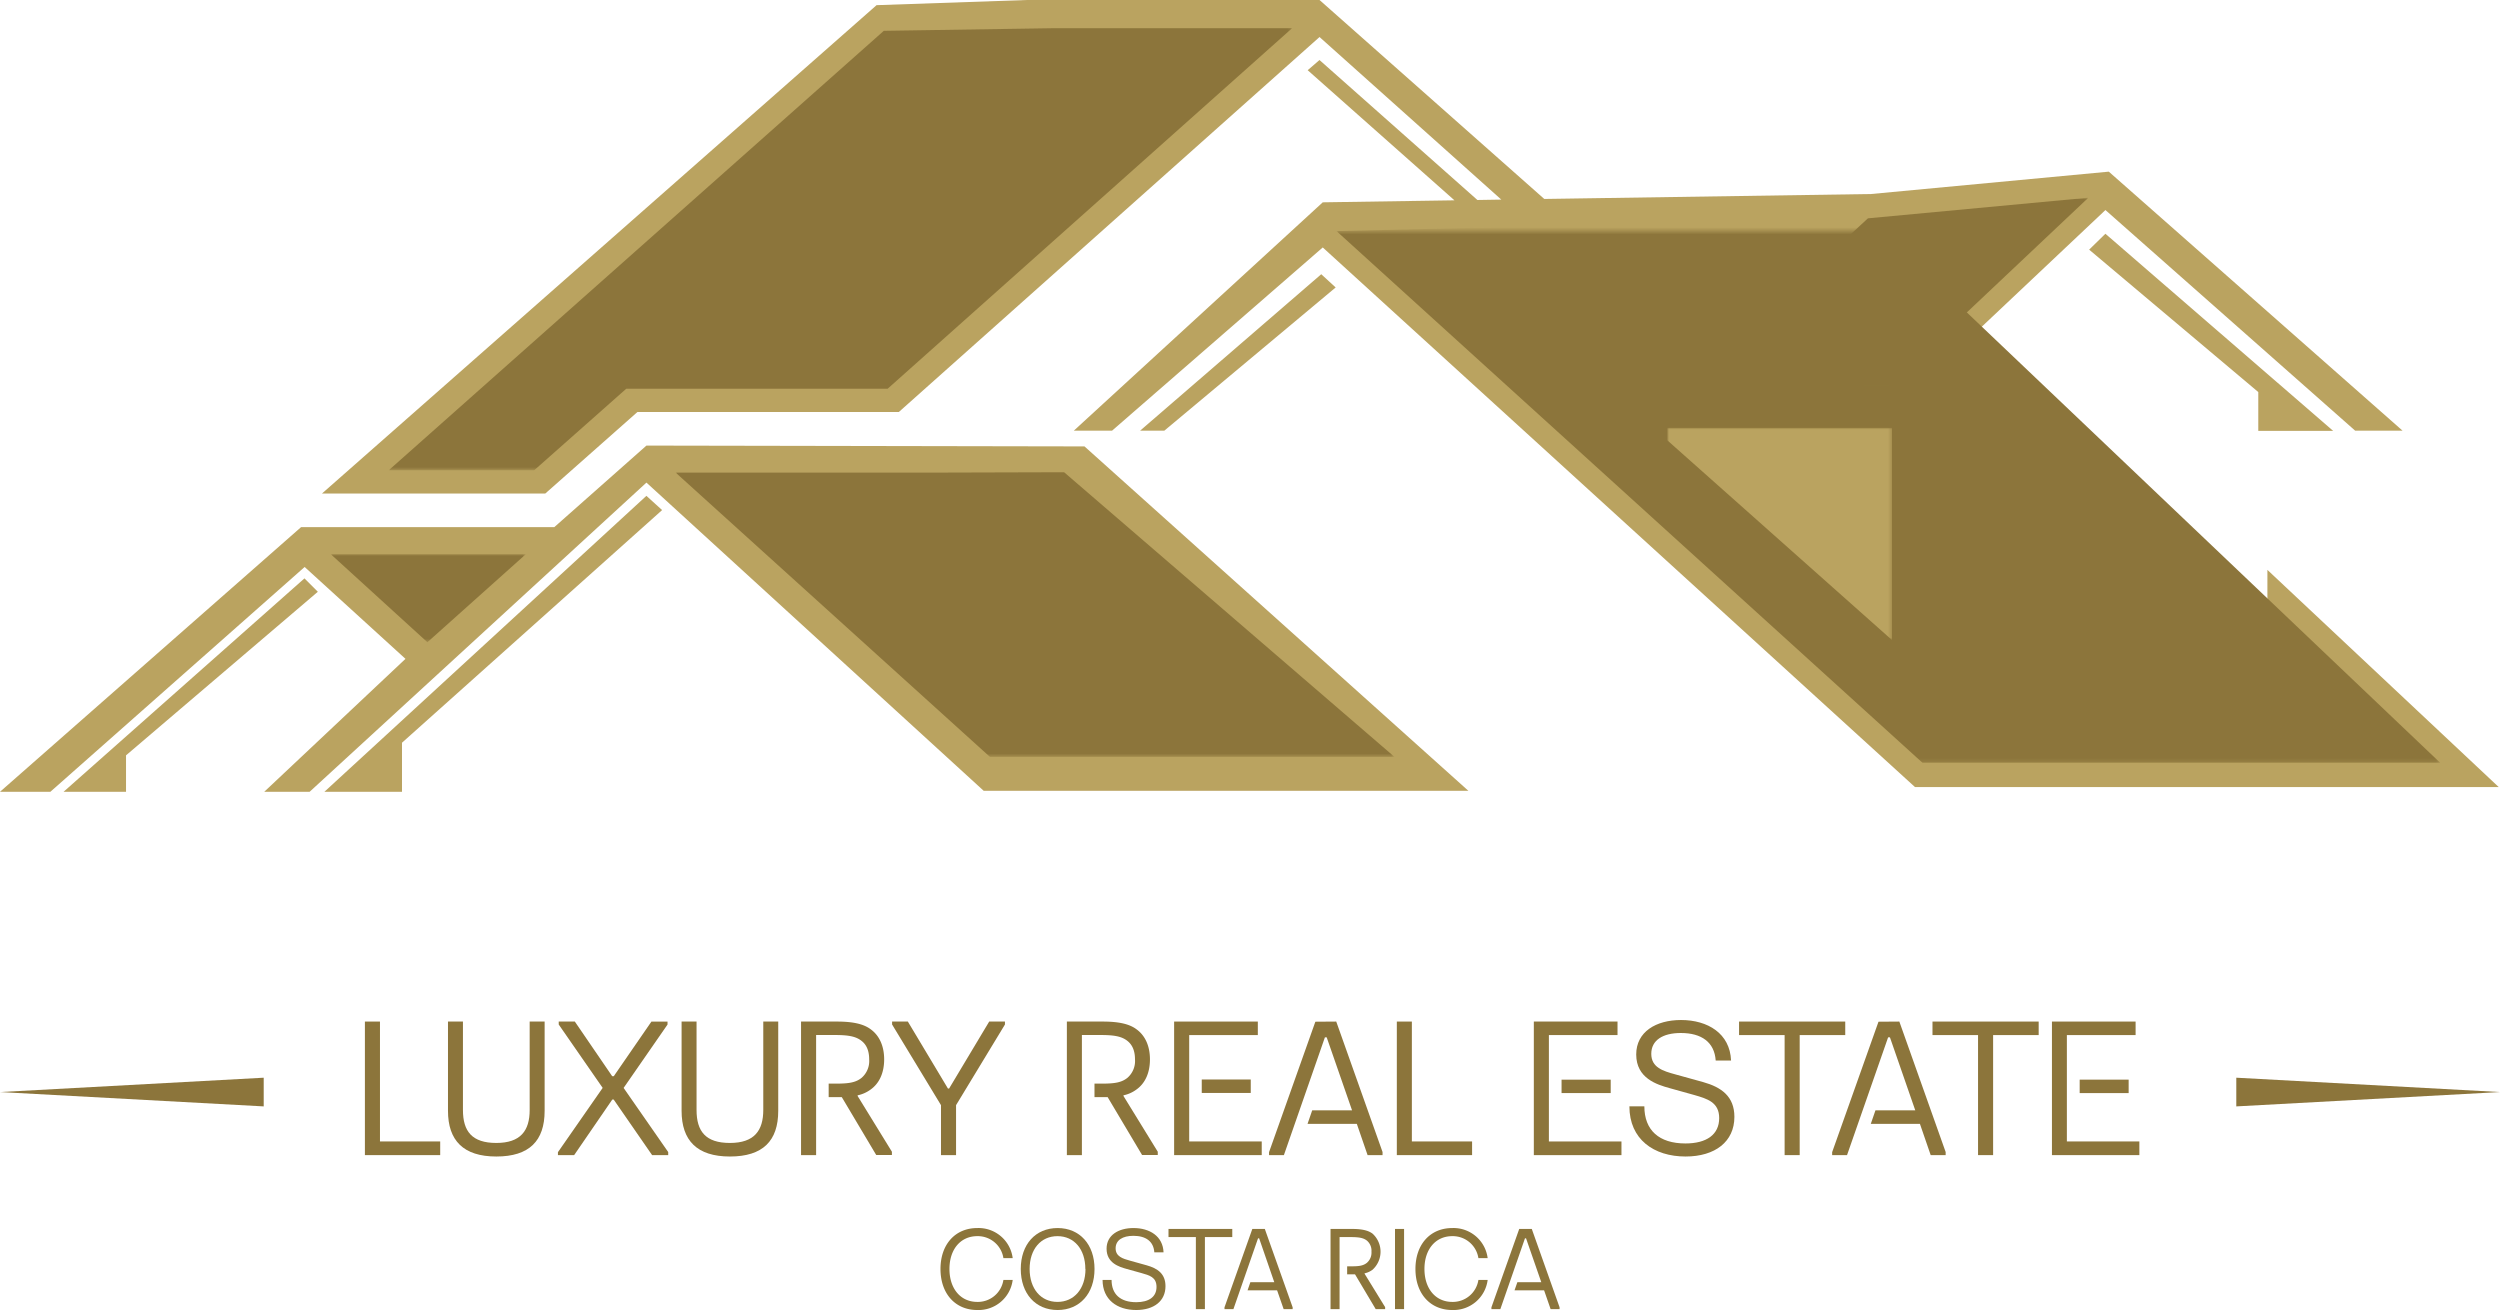 <?xml version="1.0" encoding="UTF-8"?> <svg xmlns="http://www.w3.org/2000/svg" xmlns:xlink="http://www.w3.org/1999/xlink" viewBox="0 0 696.9 365.18"><defs><style>.cls-1{fill:url(#linear-gradient);}.cls-2{fill:url(#linear-gradient-2);}.cls-3{fill:url(#linear-gradient-3);}.cls-4{fill:url(#linear-gradient-4);}.cls-5{fill:url(#linear-gradient-5);}.cls-6{fill:url(#linear-gradient-6);}.cls-10,.cls-7{fill:#8c753b;}.cls-8{fill:#baa360;}.cls-10,.cls-8{fill-rule:evenodd;}.cls-9{mask:url(#mask);}.cls-11{mask:url(#mask-2);}.cls-12{mask:url(#mask-3);}.cls-13{mask:url(#mask-4);}.cls-14{mask:url(#mask-5);}.cls-15{mask:url(#mask-6);}</style><linearGradient id="linear-gradient" x1="-24.68" y1="529.58" x2="-74.89" y2="573.81" gradientTransform="translate(364.3 -565.97)" gradientUnits="userSpaceOnUse"><stop offset="0" stop-color="#fff"></stop><stop offset="1"></stop></linearGradient><linearGradient id="linear-gradient-2" x1="-215.68" y1="575.58" x2="-173.83" y2="626.99" gradientTransform="translate(444.29 -486.43)" xlink:href="#linear-gradient"></linearGradient><linearGradient id="linear-gradient-3" x1="-249.04" y1="662.73" x2="-225.88" y2="688.28" gradientTransform="translate(348.13 -518.37)" xlink:href="#linear-gradient"></linearGradient><linearGradient id="linear-gradient-4" x1="-202.27" y1="500.86" x2="-159.24" y2="553.46" gradientTransform="translate(628.52 -484.76)" xlink:href="#linear-gradient"></linearGradient><linearGradient id="linear-gradient-5" x1="-159.4" y1="624.47" x2="-200.42" y2="671.7" gradientTransform="translate(726.25 -589.95)" xlink:href="#linear-gradient"></linearGradient><linearGradient id="linear-gradient-6" x1="-224.63" y1="578.42" x2="-224.63" y2="676.53" gradientTransform="translate(720.73 -518.99)" xlink:href="#linear-gradient"></linearGradient><mask id="mask" x="108.35" y="-18.28" width="251.82" height="149.38" maskUnits="userSpaceOnUse"><rect class="cls-1" x="108.35" y="-18.28" width="251.82" height="149.38"></rect></mask><mask id="mask-2" x="188.34" y="114.54" width="200.37" height="96.44" maskUnits="userSpaceOnUse"><rect class="cls-2" x="188.34" y="114.54" width="200.37" height="96.44"></rect></mask><mask id="mask-3" x="92.19" y="154.48" width="54.41" height="24.56" maskUnits="userSpaceOnUse"><rect class="cls-3" x="92.19" y="154.48" width="54.41" height="24.56"></rect></mask><mask id="mask-4" x="372.57" y="60.86" width="307.66" height="151.78" maskUnits="userSpaceOnUse"><rect class="cls-4" x="372.57" y="64.42" width="307.66" height="148.23"></rect></mask><mask id="mask-5" x="470.31" y="55.11" width="111.86" height="52.35" maskUnits="userSpaceOnUse"><rect class="cls-5" x="470.31" y="55.11" width="111.86" height="52.35"></rect></mask><mask id="mask-6" x="464.79" y="119.27" width="62.63" height="59.15" maskUnits="userSpaceOnUse"><rect class="cls-6" x="464.79" y="119.27" width="62.63" height="59.15"></rect></mask></defs><g id="Layer_2" data-name="Layer 2"><g id="texto_curvas" data-name="texto curvas"><path class="cls-7" d="M262.17,353.74c0-6.85,4.1-11.41,10.26-11.41a9.6,9.6,0,0,1,9.87,8.39h-2.59a7.22,7.22,0,0,0-7.28-6.13c-4.66,0-7.76,3.66-7.76,9.15s3.1,9.18,7.76,9.18a7.21,7.21,0,0,0,7.28-6.13h2.59a9.6,9.6,0,0,1-9.87,8.39C266.27,365.18,262.17,360.6,262.17,353.74Z"></path><path class="cls-7" d="M284.55,353.74c0-6.85,4.11-11.41,10.27-11.41s10.29,4.56,10.29,11.41-4.13,11.44-10.29,11.44S284.55,360.6,284.55,353.74Zm18,0c0-5.49-3.11-9.15-7.77-9.15s-7.76,3.66-7.76,9.15,3.1,9.18,7.76,9.18S302.59,359.24,302.59,353.74Z"></path><path class="cls-7" d="M307.35,356.79h2.51c0,4,2.46,6.21,6.88,6.21,3.54,0,5.65-1.49,5.65-4.25s-2-3.24-4.23-3.88l-4.07-1.13c-2.17-.61-5.62-1.66-5.62-5.65,0-3.8,3.34-5.76,7.5-5.76,4.49,0,8.21,2.25,8.38,6.78h-2.57c-.21-3.06-2.36-4.61-5.84-4.61-3,0-4.95,1.21-4.95,3.49s2,2.88,4,3.43l4.66,1.3c3.07.86,5.24,2.37,5.24,5.82,0,4.15-3.22,6.64-8.17,6.64C311.41,365.18,307.35,362.29,307.35,356.79Z"></path><path class="cls-7" d="M333.36,364.93V344.85h-7.63v-2.27h17.78v2.27h-7.63v20.08Z"></path><path class="cls-7" d="M352.58,342.58l7.76,21.85v.5h-2.51L356,359.69h-8.23l.78-2.26h6.67L351,345.2h-.31l-6.86,19.73h-2.49v-.5l7.76-21.85Z"></path><path class="cls-7" d="M380.38,355.05l5.74,9.33v.55h-2.63l-5.76-9.69h-2.2V353h1.26c2.09,0,3.28-.18,4.27-1a3.74,3.74,0,0,0,1.25-3.08,3.68,3.68,0,0,0-1.25-3.07c-1-.81-2.33-1-4.58-1h-3.06v20.08H370.9V342.58h6c2.63,0,4.46.37,5.71,1.31a6.79,6.79,0,0,1,0,10.06,5.71,5.71,0,0,1-2.2,1Z"></path><path class="cls-7" d="M388.87,364.93V342.58h2.53v22.35Z"></path><path class="cls-7" d="M394.57,353.74c0-6.85,4.11-11.41,10.27-11.41a9.6,9.6,0,0,1,9.86,8.39h-2.58a7.23,7.23,0,0,0-7.28-6.13c-4.66,0-7.76,3.66-7.76,9.15s3.1,9.18,7.76,9.18a7.21,7.21,0,0,0,7.28-6.13h2.58a9.6,9.6,0,0,1-9.86,8.39C398.68,365.18,394.57,360.6,394.57,353.74Z"></path><path class="cls-7" d="M427,342.58l7.75,21.85v.5h-2.5l-1.82-5.24h-8.24l.79-2.26h6.67L425.4,345.2h-.3l-6.86,19.73h-2.49v-.5l7.75-21.85Z"></path><path class="cls-7" d="M101.72,322V284.77h4.2v33.42h16.79V322Z"></path><path class="cls-7" d="M124.88,309.66V284.77h4.17v24.65c0,5.95,2.53,9.19,9.3,9.19s9.3-3.42,9.3-9.19V284.77h4.17v24.89c0,8.37-4.28,12.73-13.47,12.73S124.88,317.9,124.88,309.66Z"></path><path class="cls-7" d="M155.53,322v-.82L168,303.26l-12.25-17.67v-.82h4.49L170.65,300h.45l10.49-15.22h4.49v.82l-12.24,17.67,12.43,17.88V322h-4.49l-10.71-15.49h-.39L160.05,322Z"></path><path class="cls-7" d="M190,309.66V284.77h4.17v24.65c0,5.95,2.53,9.19,9.3,9.19s9.3-3.42,9.3-9.19V284.77h4.17v24.89c0,8.37-4.28,12.73-13.47,12.73S190,317.9,190,309.66Z"></path><path class="cls-7" d="M239.07,305.52l9.56,15.54v.9h-4.38l-9.59-16.12c-.45,0-.93,0-1.43,0H231v-3.77h2.1c3.48,0,5.48-.29,7.12-1.65a6.2,6.2,0,0,0,2.07-5.12c0-2.58-.87-4.15-2.07-5.1-1.67-1.36-3.88-1.68-7.62-1.68h-5.1V322h-4.2V284.77h9.94c4.38,0,7.43.61,9.51,2.18,2.36,1.72,3.72,4.62,3.72,8.37s-1.36,6.66-3.72,8.36a9.32,9.32,0,0,1-3.67,1.65Z"></path><path class="cls-7" d="M262.31,322V308.07l-13.63-22.48v-.82h4.39l11.18,18.67h.32l11.18-18.67h4.39v.82l-13.63,22.48V322Z"></path><path class="cls-7" d="M313.18,305.52l9.56,15.54v.9h-4.38l-9.59-16.12c-.46,0-.93,0-1.44,0H305.1v-3.77h2.1c3.48,0,5.47-.29,7.12-1.65a6.2,6.2,0,0,0,2.07-5.12c0-2.58-.88-4.15-2.07-5.1-1.67-1.36-3.88-1.68-7.63-1.68h-5.1V322H297.4V284.77h9.93c4.39,0,7.44.61,9.51,2.18,2.37,1.72,3.72,4.62,3.72,8.37s-1.35,6.66-3.72,8.36a9.21,9.21,0,0,1-3.66,1.65Z"></path><path class="cls-7" d="M327.3,322V284.77h23.33v3.77H331.5v29.65h20.22V322ZM335,304.67v-3.75h13.66v3.75Z"></path><path class="cls-7" d="M372.49,284.77l12.91,36.37V322h-4.17l-3-8.71H364.49l1.3-3.77H376.9l-7.07-20.35h-.5L357.9,322h-4.14v-.82l12.91-36.37Z"></path><path class="cls-7" d="M389.38,322V284.77h4.19v33.42h16.79V322Z"></path><path class="cls-7" d="M427.57,322V284.77H450.9v3.77H431.77v29.65H452V322Zm7.73-17.29v-3.75H449v3.75Z"></path><path class="cls-7" d="M454.21,308.41h4.17c0,6.64,4.09,10.34,11.45,10.34,5.9,0,9.41-2.47,9.41-7.07,0-4.41-3.3-5.39-7-6.45l-6.78-1.89c-3.61-1-9.35-2.76-9.35-9.4,0-6.33,5.55-9.6,12.49-9.6,7.46,0,13.65,3.75,13.95,11.3h-4.28c-.35-5.11-3.93-7.68-9.73-7.68-5,0-8.23,2-8.23,5.81s3.29,4.79,6.69,5.72l7.76,2.15c5.1,1.43,8.72,4,8.72,9.7,0,6.9-5.37,11.05-13.61,11.05C461,322.39,454.21,317.58,454.21,308.41Z"></path><path class="cls-7" d="M497.48,322V288.54h-12.7v-3.77h29.6v3.77h-12.7V322Z"></path><path class="cls-7" d="M529.46,284.77l12.91,36.37V322H538.2l-3-8.71h-13.7l1.3-3.77h11.1l-7.06-20.35h-.51L514.88,322h-4.15v-.82l12.92-36.37Z"></path><path class="cls-7" d="M551.4,322V288.54H538.7v-3.77h29.6v3.77H555.6V322Z"></path><path class="cls-7" d="M572,322V284.77h23.32v3.77H576.16v29.65h20.21V322Zm7.73-17.29v-3.75h13.65v3.75Z"></path><polygon class="cls-7" points="73.51 308.42 0 304.42 73.51 300.42 73.51 308.42"></polygon><polygon class="cls-7" points="623.39 308.42 696.9 304.42 623.39 300.42 623.39 308.42"></polygon></g><g id="plano"><polygon class="cls-8" points="317.81 120.06 324.56 120.06 372.33 80.13 368.31 76.44 317.81 120.06"></polygon><polygon class="cls-8" points="35.13 220.72 35.13 210.56 88.6 164.96 84.87 161.23 17.72 220.72 35.13 220.72"></polygon><polygon class="cls-8" points="302.31 124.44 180.2 124.21 154.51 146.95 83.92 146.95 0 220.72 14.04 220.72 84.92 158.05 113.03 183.66 73.66 220.72 86.31 220.72 180.2 134.53 274.21 220.44 409.32 220.44 302.31 124.44 302.31 124.44"></polygon><polygon class="cls-8" points="90.43 220.72 112.06 220.72 112.06 207.04 184.57 142.19 180.19 138.22 90.43 220.72"></polygon><polygon class="cls-8" points="309.99 120.06 368.73 68.98 533.83 219.41 696.55 219.41 632.06 158.86 632.06 188.56 531.86 188.68 461.27 123.55 460.75 112.58 497.22 112.59 529.56 112.66 586.91 58.55 656.53 120.06 669.74 120.06 587.85 47.85 521.62 54.08 430.48 55.46 367.83 0 286.25 0 244.35 1.44 89.76 137.57 152.01 137.57 177.7 114.84 250.57 114.84 367.83 10.32 418.5 55.64 411.84 55.75 367.82 16.73 364.53 19.57 405.44 55.84 368.73 56.4 299.33 120.06 309.99 120.06"></polygon><polygon class="cls-8" points="582.37 69.59 586.9 65.16 650.38 120.1 629.52 120.1 629.52 109.29 582.37 69.59"></polygon></g><g id="sombras"><g class="cls-9"><polygon class="cls-10" points="293.02 7.87 360.18 7.87 247.44 108.36 174.58 108.36 148.9 131.1 108.35 131.1 246.37 8.59 293.02 7.87"></polygon></g><g class="cls-11"><polygon class="cls-10" points="261.68 131.74 188.34 131.74 275.94 210.98 388.71 210.98 296.63 131.64 261.68 131.74"></polygon></g><g class="cls-12"><polygon class="cls-10" points="92.19 154.47 119.14 179.03 146.6 154.47 92.19 154.47"></polygon></g><g class="cls-13"><polygon class="cls-10" points="372.57 64.42 535.92 212.64 680.23 212.64 520.71 60.86 372.57 64.42"></polygon></g><g class="cls-14"><polygon class="cls-10" points="526.69 107.46 470.31 107.33 520.71 60.86 582.16 55.11 526.69 107.46"></polygon></g><g class="cls-15"><polygon class="cls-8" points="464.79 119.27 527.41 119.27 527.41 178.42 464.79 122.75 464.79 119.27"></polygon></g></g></g></svg> 